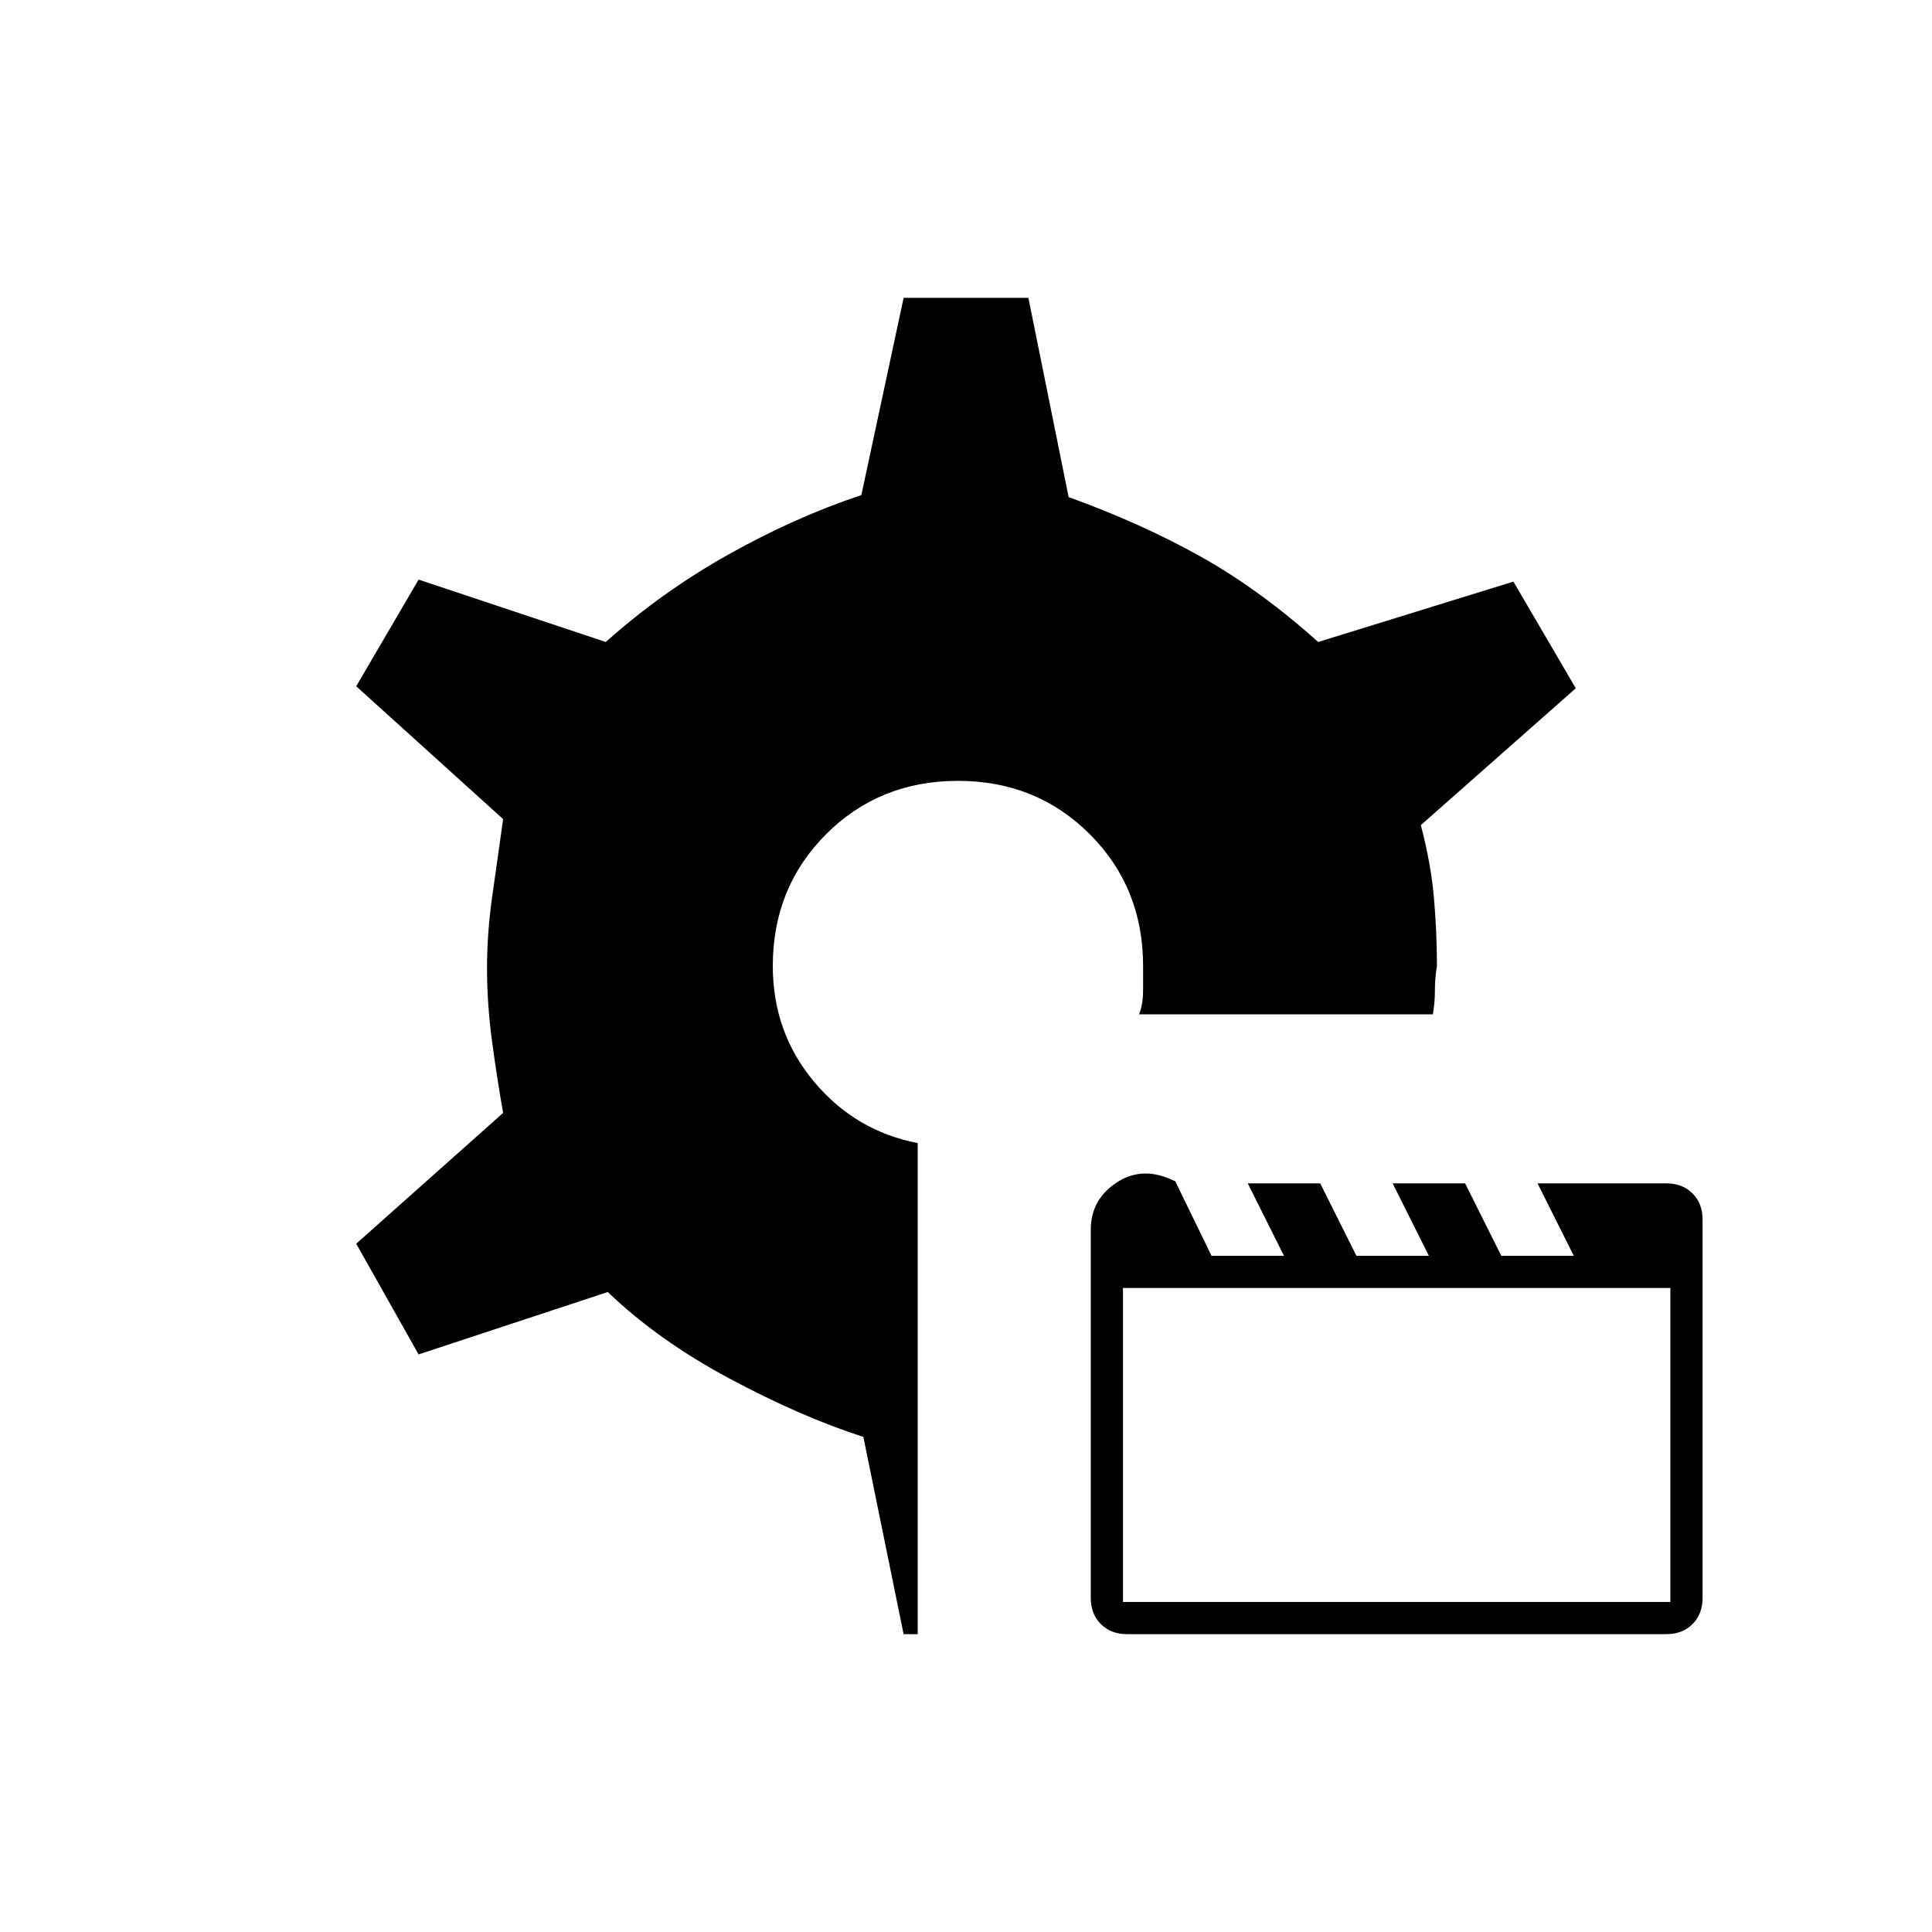 <svg xmlns="http://www.w3.org/2000/svg" height="20" viewBox="0 -960 960 960" width="20"><path d="m449-148-20-98q-31-10-66.5-29T302-318l-94 31-31-55 73-65q-3-17-5.5-35.5T242-479q0-17 2.5-35t5.5-39l-73-66 31-53 93 31q28-25 61-43.5t66-29.5l21-98h62l20 99q36 13 65.5 29.5T655-641l97-30 31 53-77 68q5 19 6.5 36t1.5 34q-1 6-1 12t-1 12H566q2-5 2-12v-12q0-39-26.5-65.5T476-572q-39 0-65.5 26.5T384-480q0 33 20.5 57.5T456-392v244h-7Zm111 0q-8 0-13-5t-5-13v-183q0-15 13-23.5t29-.5l18 37h36l-18-36h36l18 36h36l-18-36h36l18 36h36l-18-36h64q8 0 13 5t5 13v188q0 8-5 13t-13 5H560Zm-2-16h272v-156H558v156Z"/></svg>